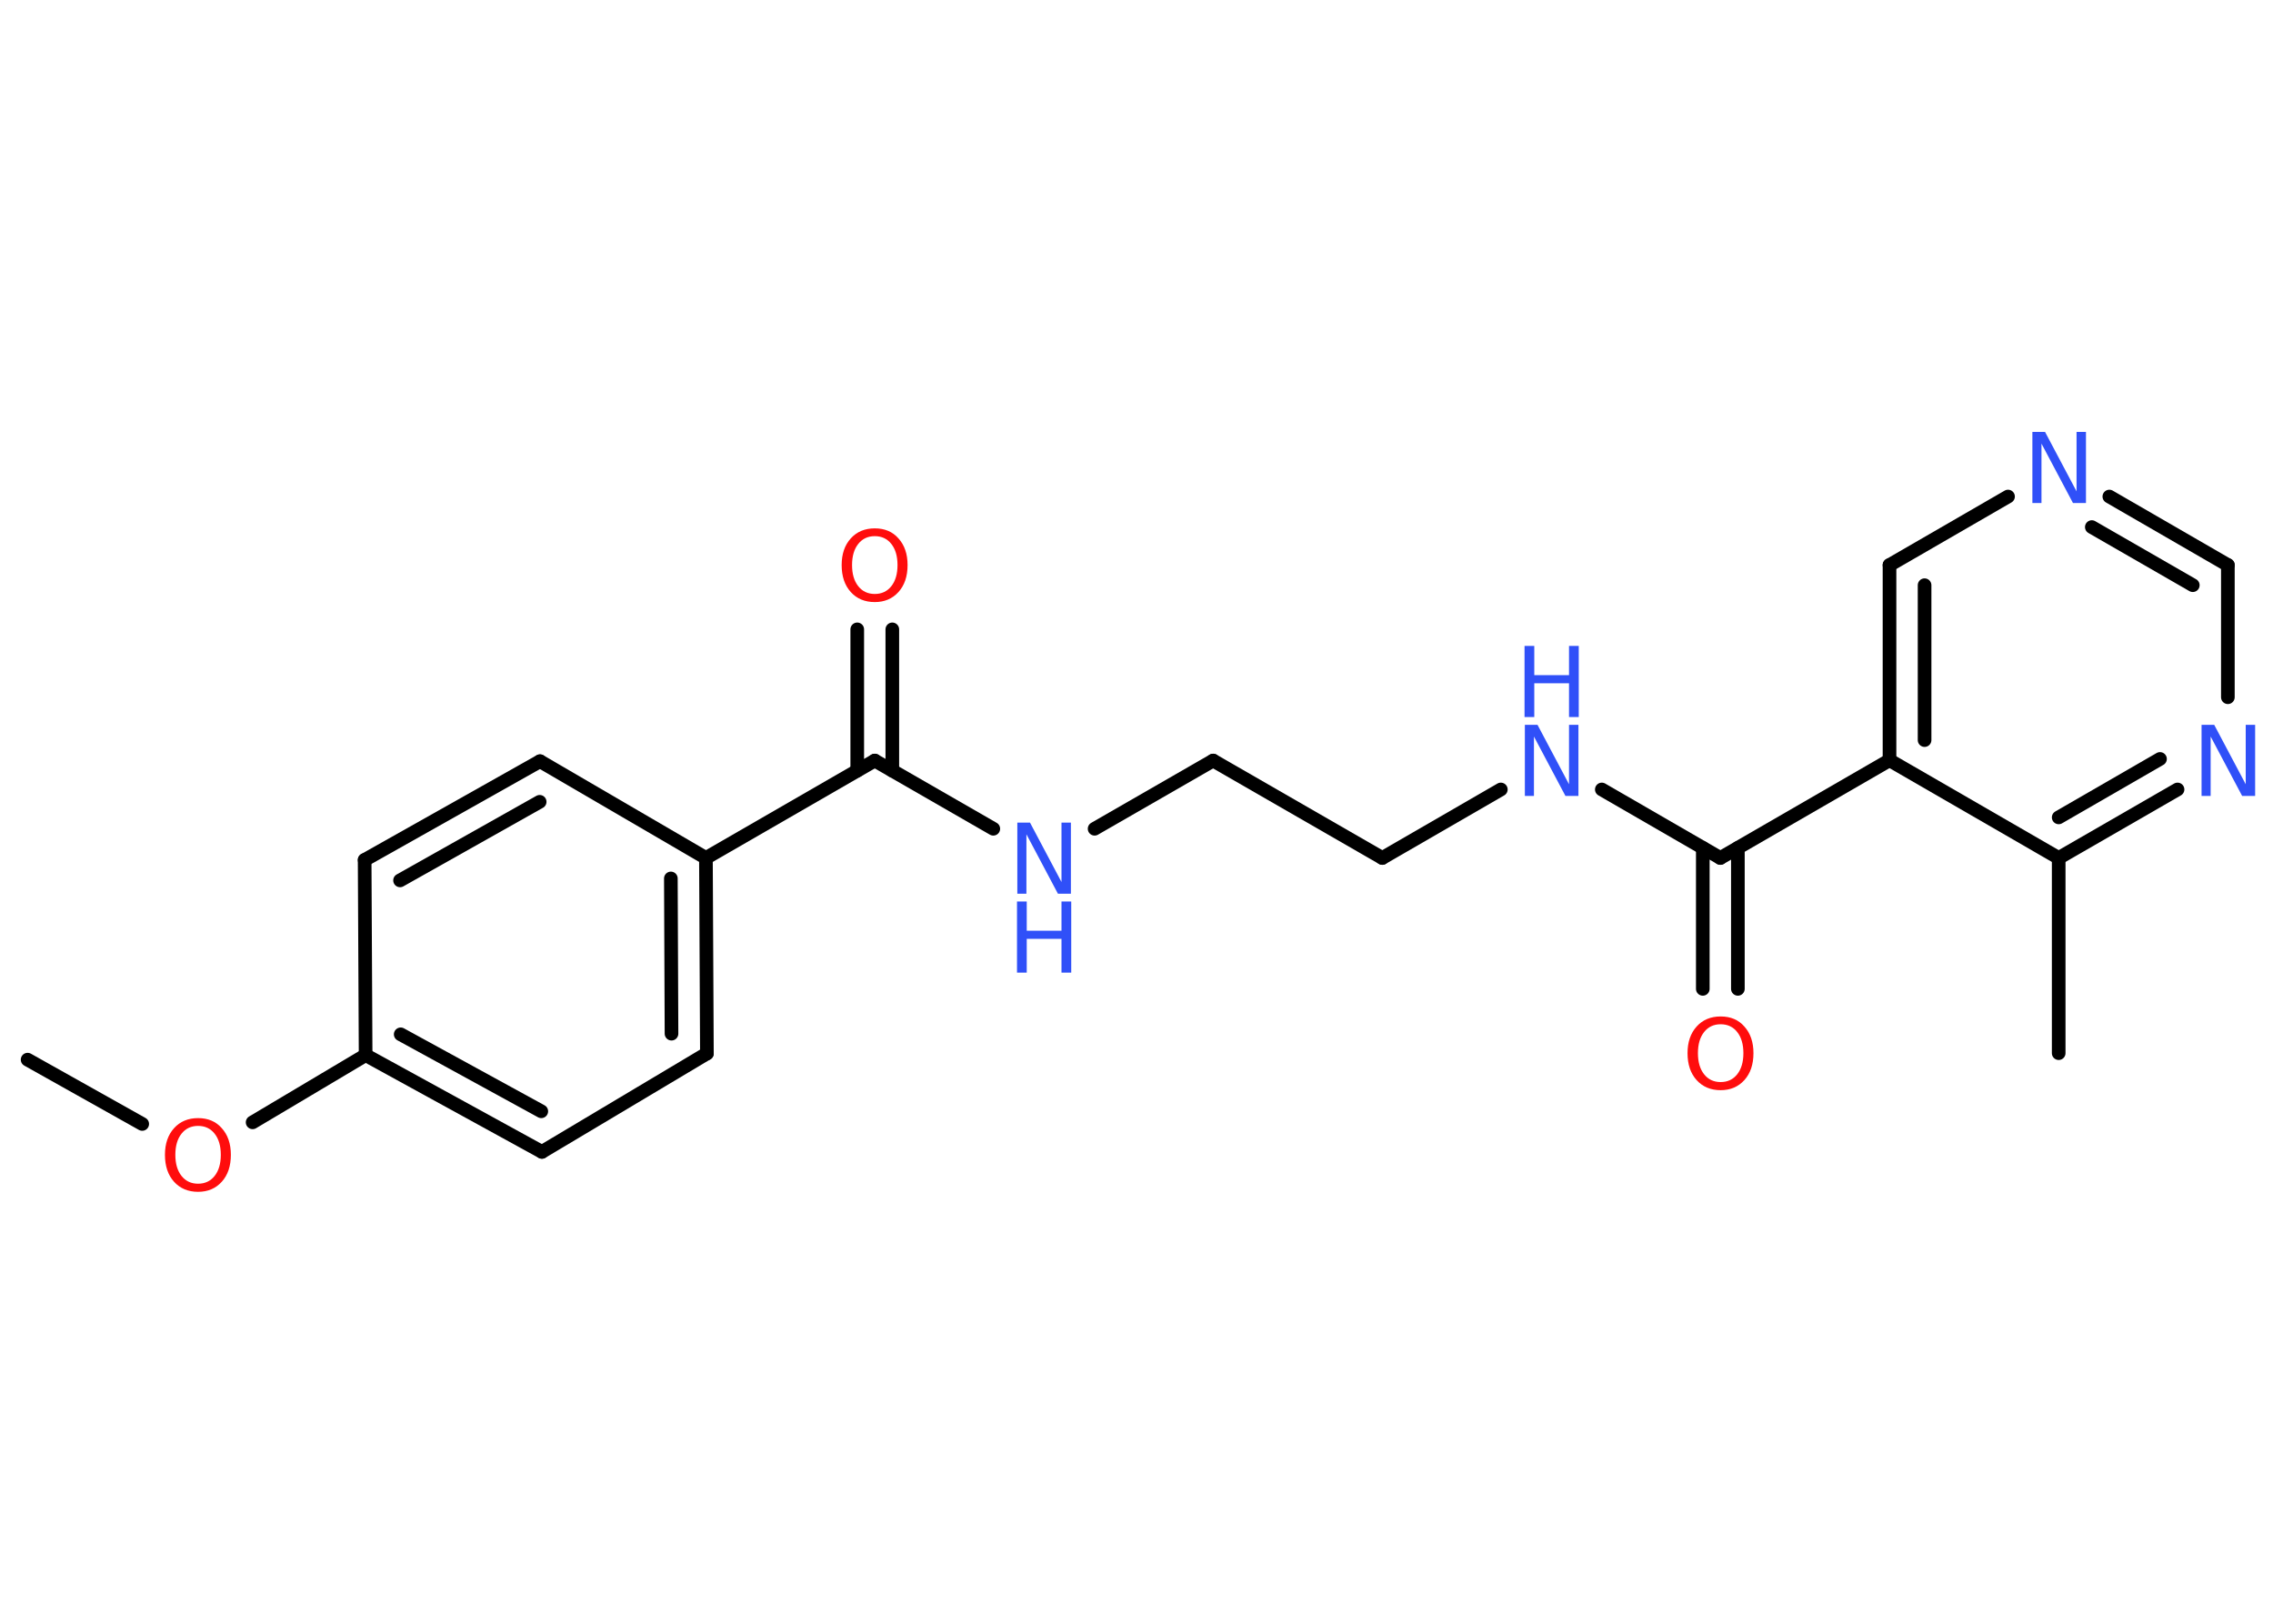 <?xml version='1.0' encoding='UTF-8'?>
<!DOCTYPE svg PUBLIC "-//W3C//DTD SVG 1.1//EN" "http://www.w3.org/Graphics/SVG/1.1/DTD/svg11.dtd">
<svg version='1.2' xmlns='http://www.w3.org/2000/svg' xmlns:xlink='http://www.w3.org/1999/xlink' width='70.0mm' height='50.0mm' viewBox='0 0 70.0 50.0'>
  <desc>Generated by the Chemistry Development Kit (http://github.com/cdk)</desc>
  <g stroke-linecap='round' stroke-linejoin='round' stroke='#000000' stroke-width='.42' fill='#3050F8'>
    <rect x='.0' y='.0' width='70.0' height='50.0' fill='#FFFFFF' stroke='none'/>
    <g id='mol1' class='mol'>
      <line id='mol1bnd1' class='bond' x1='.85' y1='32.63' x2='4.38' y2='34.61'/>
      <line id='mol1bnd2' class='bond' x1='7.78' y1='34.56' x2='11.26' y2='32.49'/>
      <g id='mol1bnd3' class='bond'>
        <line x1='11.26' y1='32.49' x2='16.69' y2='35.47'/>
        <line x1='12.34' y1='31.85' x2='16.67' y2='34.22'/>
      </g>
      <line id='mol1bnd4' class='bond' x1='16.69' y1='35.47' x2='21.77' y2='32.44'/>
      <g id='mol1bnd5' class='bond'>
        <line x1='21.77' y1='32.44' x2='21.74' y2='26.42'/>
        <line x1='20.68' y1='31.83' x2='20.66' y2='27.05'/>
      </g>
      <line id='mol1bnd6' class='bond' x1='21.74' y1='26.42' x2='26.94' y2='23.42'/>
      <g id='mol1bnd7' class='bond'>
        <line x1='26.4' y1='23.73' x2='26.4' y2='19.38'/>
        <line x1='27.48' y1='23.73' x2='27.48' y2='19.38'/>
      </g>
      <line id='mol1bnd8' class='bond' x1='26.94' y1='23.42' x2='30.59' y2='25.52'/>
      <line id='mol1bnd9' class='bond' x1='33.71' y1='25.52' x2='37.36' y2='23.42'/>
      <line id='mol1bnd10' class='bond' x1='37.36' y1='23.42' x2='42.57' y2='26.42'/>
      <line id='mol1bnd11' class='bond' x1='42.57' y1='26.42' x2='46.22' y2='24.31'/>
      <line id='mol1bnd12' class='bond' x1='49.33' y1='24.31' x2='52.98' y2='26.42'/>
      <g id='mol1bnd13' class='bond'>
        <line x1='53.52' y1='26.11' x2='53.52' y2='30.45'/>
        <line x1='52.44' y1='26.11' x2='52.44' y2='30.45'/>
      </g>
      <line id='mol1bnd14' class='bond' x1='52.98' y1='26.42' x2='58.19' y2='23.41'/>
      <g id='mol1bnd15' class='bond'>
        <line x1='58.19' y1='17.4' x2='58.19' y2='23.41'/>
        <line x1='59.27' y1='18.02' x2='59.27' y2='22.79'/>
      </g>
      <line id='mol1bnd16' class='bond' x1='58.19' y1='17.4' x2='61.84' y2='15.29'/>
      <g id='mol1bnd17' class='bond'>
        <line x1='68.61' y1='17.4' x2='64.96' y2='15.29'/>
        <line x1='67.53' y1='18.02' x2='64.42' y2='16.23'/>
      </g>
      <line id='mol1bnd18' class='bond' x1='68.61' y1='17.4' x2='68.61' y2='21.47'/>
      <g id='mol1bnd19' class='bond'>
        <line x1='63.4' y1='26.42' x2='67.06' y2='24.31'/>
        <line x1='63.4' y1='25.17' x2='66.52' y2='23.37'/>
      </g>
      <line id='mol1bnd20' class='bond' x1='58.19' y1='23.41' x2='63.4' y2='26.42'/>
      <line id='mol1bnd21' class='bond' x1='63.4' y1='26.42' x2='63.4' y2='32.43'/>
      <line id='mol1bnd22' class='bond' x1='21.74' y1='26.42' x2='16.63' y2='23.44'/>
      <g id='mol1bnd23' class='bond'>
        <line x1='16.63' y1='23.44' x2='11.23' y2='26.48'/>
        <line x1='16.62' y1='24.69' x2='12.32' y2='27.11'/>
      </g>
      <line id='mol1bnd24' class='bond' x1='11.26' y1='32.49' x2='11.23' y2='26.48'/>
      <path id='mol1atm2' class='atom' d='M6.1 34.67q-.32 .0 -.51 .24q-.19 .24 -.19 .65q.0 .41 .19 .65q.19 .24 .51 .24q.32 .0 .51 -.24q.19 -.24 .19 -.65q.0 -.41 -.19 -.65q-.19 -.24 -.51 -.24zM6.1 34.43q.46 .0 .73 .31q.28 .31 .28 .82q.0 .52 -.28 .83q-.28 .31 -.73 .31q-.46 .0 -.74 -.31q-.28 -.31 -.28 -.83q.0 -.51 .28 -.82q.28 -.31 .74 -.31z' stroke='none' fill='#FF0D0D'/>
      <path id='mol1atm8' class='atom' d='M26.94 16.51q-.32 .0 -.51 .24q-.19 .24 -.19 .65q.0 .41 .19 .65q.19 .24 .51 .24q.32 .0 .51 -.24q.19 -.24 .19 -.65q.0 -.41 -.19 -.65q-.19 -.24 -.51 -.24zM26.94 16.27q.46 .0 .73 .31q.28 .31 .28 .82q.0 .52 -.28 .83q-.28 .31 -.73 .31q-.46 .0 -.74 -.31q-.28 -.31 -.28 -.83q.0 -.51 .28 -.82q.28 -.31 .74 -.31z' stroke='none' fill='#FF0D0D'/>
      <g id='mol1atm9' class='atom'>
        <path d='M31.32 25.33h.4l.97 1.83v-1.83h.29v2.19h-.4l-.97 -1.83v1.83h-.28v-2.19z' stroke='none'/>
        <path d='M31.32 27.76h.3v.9h1.07v-.9h.3v2.19h-.3v-1.04h-1.07v1.04h-.3v-2.19z' stroke='none'/>
      </g>
      <g id='mol1atm12' class='atom'>
        <path d='M46.95 22.32h.4l.97 1.83v-1.83h.29v2.19h-.4l-.97 -1.83v1.83h-.28v-2.19z' stroke='none'/>
        <path d='M46.95 19.89h.3v.9h1.07v-.9h.3v2.19h-.3v-1.04h-1.07v1.04h-.3v-2.19z' stroke='none'/>
      </g>
      <path id='mol1atm14' class='atom' d='M52.99 31.54q-.32 .0 -.51 .24q-.19 .24 -.19 .65q.0 .41 .19 .65q.19 .24 .51 .24q.32 .0 .51 -.24q.19 -.24 .19 -.65q.0 -.41 -.19 -.65q-.19 -.24 -.51 -.24zM52.99 31.3q.46 .0 .73 .31q.28 .31 .28 .82q.0 .52 -.28 .83q-.28 .31 -.73 .31q-.46 .0 -.74 -.31q-.28 -.31 -.28 -.83q.0 -.51 .28 -.82q.28 -.31 .74 -.31z' stroke='none' fill='#FF0D0D'/>
      <path id='mol1atm17' class='atom' d='M62.58 13.3h.4l.97 1.83v-1.83h.29v2.19h-.4l-.97 -1.83v1.83h-.28v-2.19z' stroke='none'/>
      <path id='mol1atm19' class='atom' d='M67.79 22.32h.4l.97 1.83v-1.83h.29v2.19h-.4l-.97 -1.83v1.83h-.28v-2.19z' stroke='none'/>
    </g>
  </g>
</svg>
